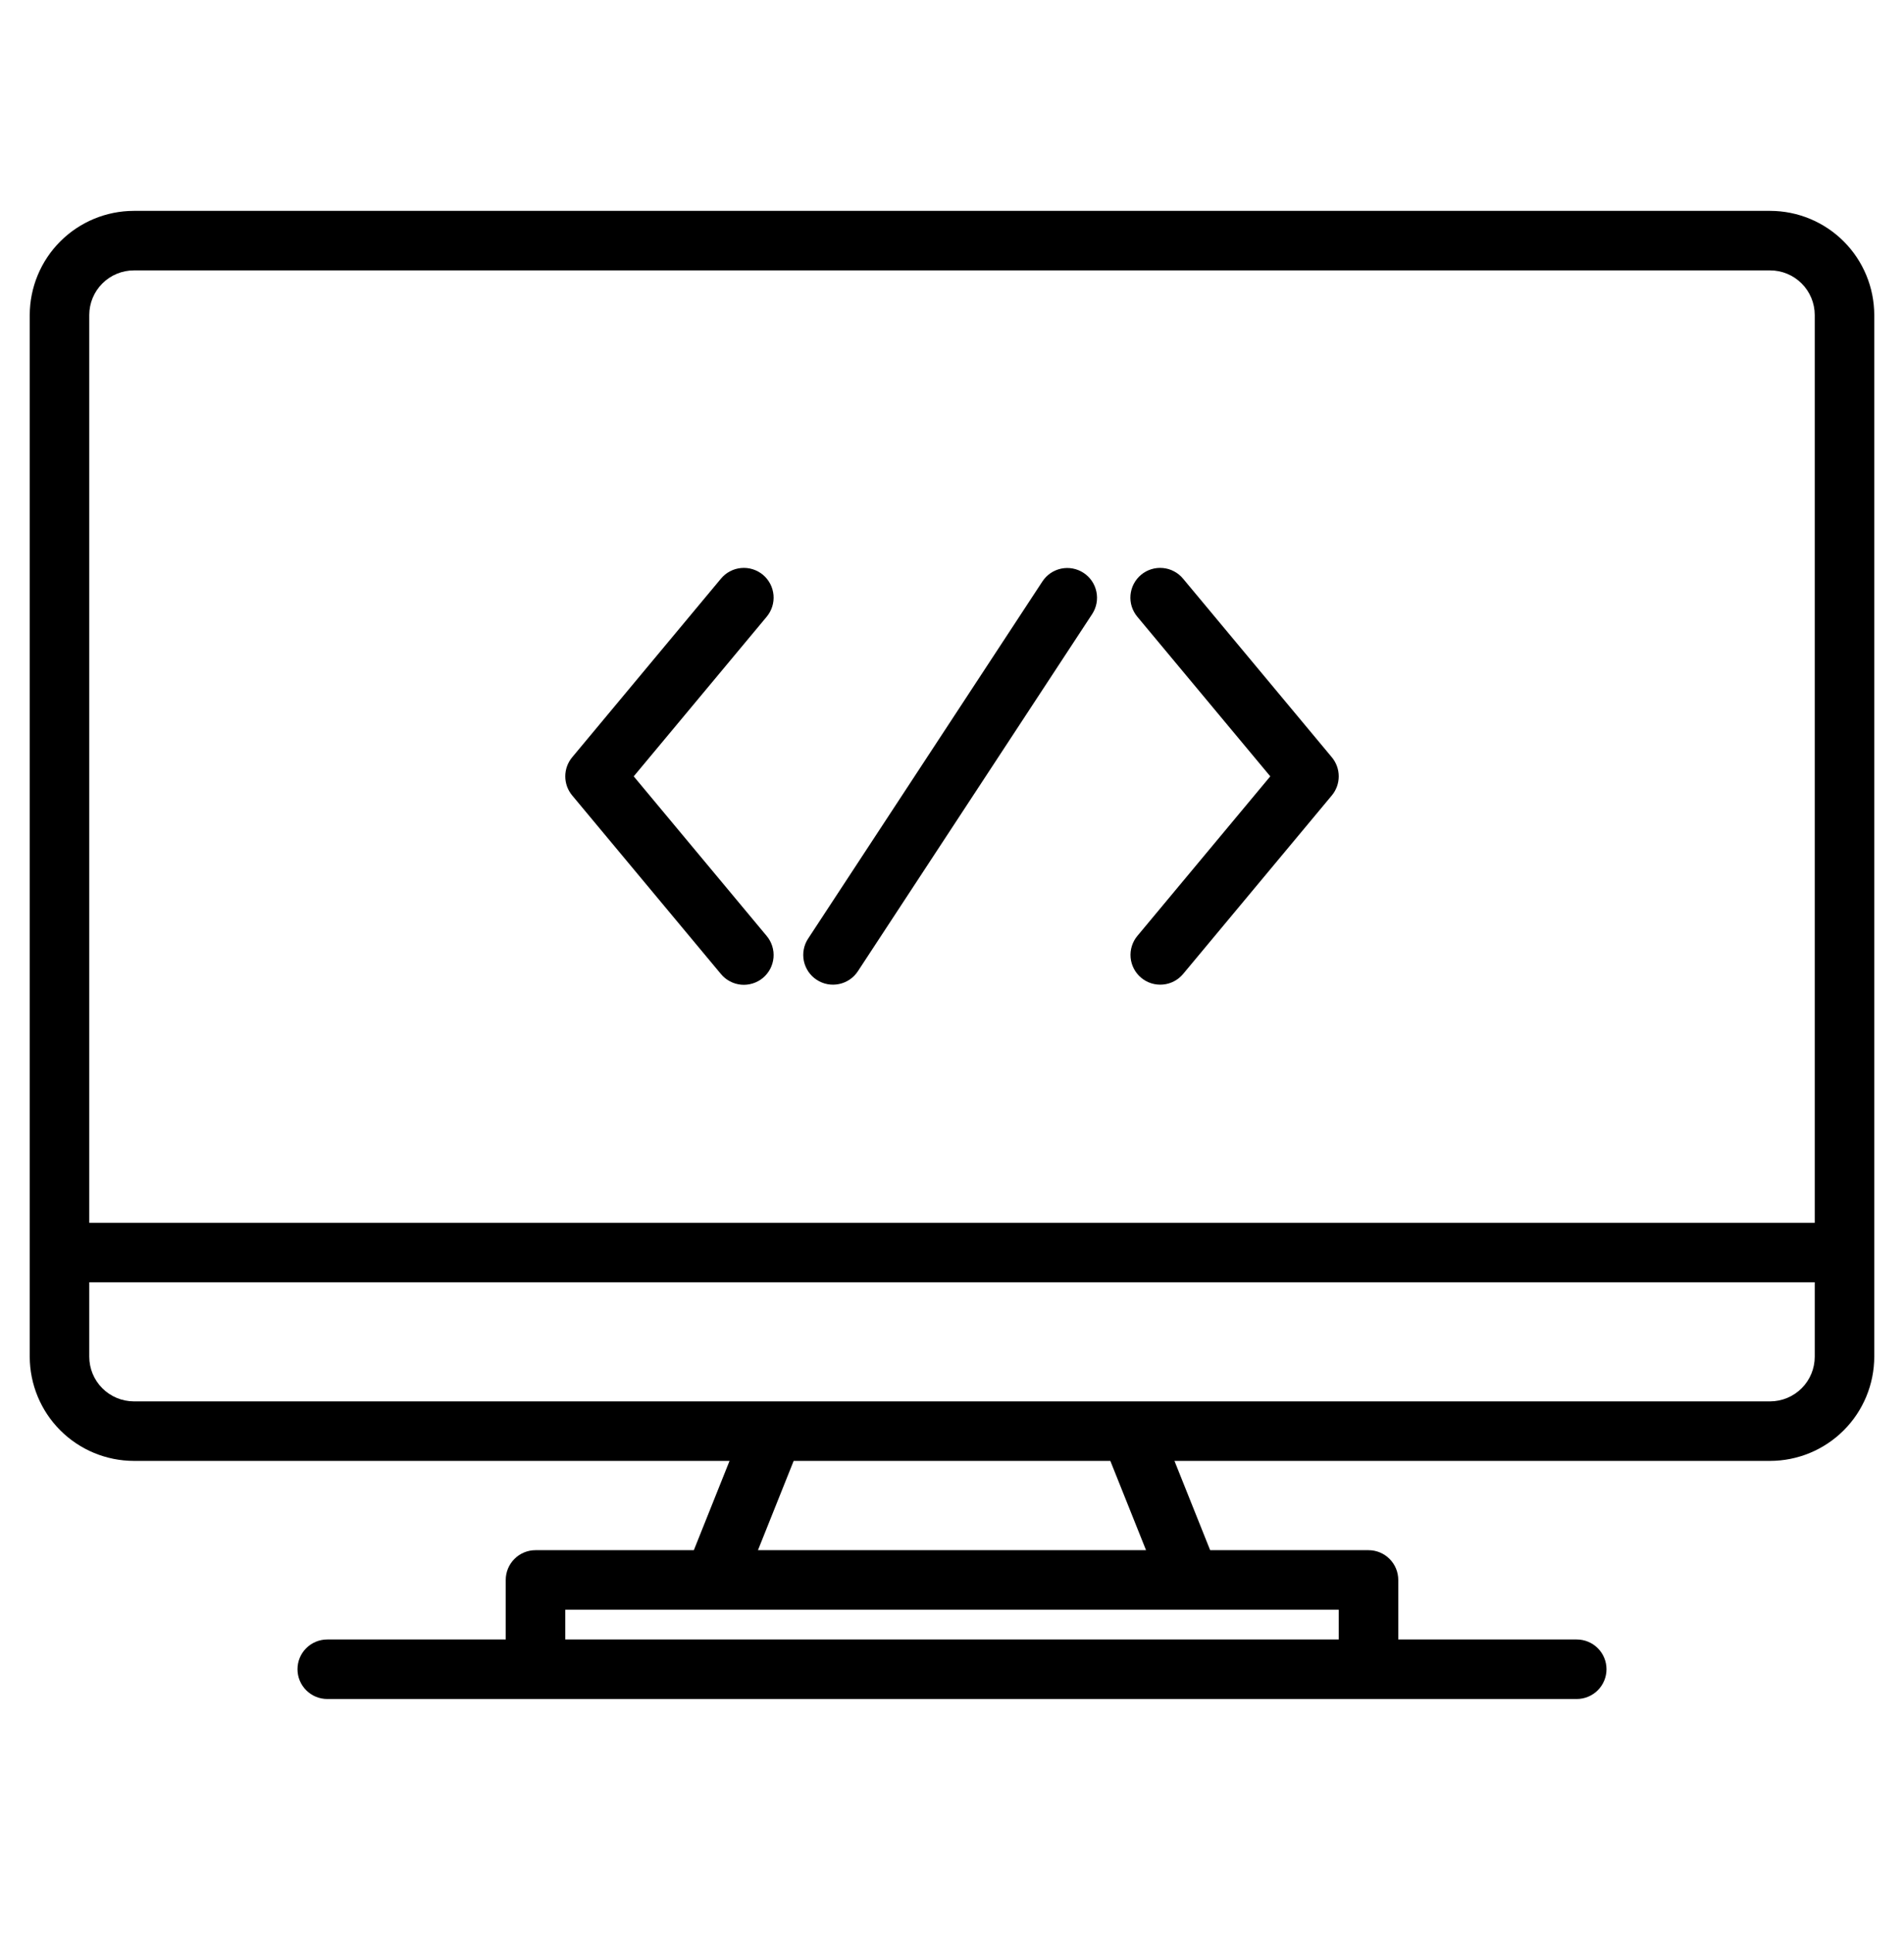 <svg width="68" height="69" viewBox="0 0 68 69" fill="none" xmlns="http://www.w3.org/2000/svg">
<path d="M63.219 7.528H4.781C3.795 7.529 2.85 7.921 2.153 8.618C1.456 9.315 1.064 10.26 1.062 11.246V48.434C1.064 49.42 1.456 50.365 2.153 51.062C2.85 51.759 3.795 52.151 4.781 52.153H26.055L24.78 55.34H19.125C18.843 55.34 18.573 55.452 18.374 55.651C18.174 55.85 18.062 56.121 18.062 56.403V58.528H11.688C11.406 58.528 11.136 58.639 10.936 58.839C10.737 59.038 10.625 59.308 10.625 59.59C10.625 59.872 10.737 60.142 10.936 60.341C11.136 60.541 11.406 60.653 11.688 60.653H56.312C56.594 60.653 56.864 60.541 57.064 60.341C57.263 60.142 57.375 59.872 57.375 59.59C57.375 59.308 57.263 59.038 57.064 58.839C56.864 58.639 56.594 58.528 56.312 58.528H49.938V56.403C49.938 56.121 49.826 55.85 49.626 55.651C49.427 55.452 49.157 55.34 48.875 55.34H43.22L41.945 52.153H63.219C64.205 52.151 65.15 51.759 65.847 51.062C66.544 50.365 66.936 49.42 66.938 48.434V11.246C66.936 10.26 66.544 9.315 65.847 8.618C65.15 7.921 64.205 7.529 63.219 7.528ZM47.812 57.465V58.528H20.188V57.465H47.812ZM27.07 55.34L28.345 52.153H39.655L40.93 55.34H27.07ZM64.812 48.434C64.812 48.856 64.644 49.262 64.345 49.56C64.046 49.859 63.641 50.027 63.219 50.028H4.781C4.359 50.027 3.954 49.859 3.655 49.56C3.356 49.262 3.188 48.856 3.188 48.434V45.778H64.812V48.434ZM64.812 43.653H3.188V11.246C3.188 10.824 3.356 10.419 3.655 10.12C3.954 9.821 4.359 9.653 4.781 9.653H63.219C63.641 9.653 64.046 9.821 64.345 10.12C64.644 10.419 64.812 10.824 64.812 11.246V43.653Z" fill="currentColor"/>
<path d="M29.167 34.978C29.284 35.055 29.414 35.108 29.551 35.134C29.688 35.16 29.829 35.159 29.966 35.13C30.102 35.102 30.232 35.047 30.348 34.968C30.463 34.89 30.562 34.79 30.638 34.673L39.005 21.923C39.16 21.687 39.215 21.4 39.157 21.124C39.1 20.848 38.936 20.606 38.7 20.452C38.465 20.297 38.177 20.242 37.901 20.299C37.625 20.357 37.384 20.521 37.229 20.757L28.862 33.507C28.785 33.623 28.732 33.754 28.706 33.891C28.68 34.028 28.681 34.169 28.709 34.306C28.738 34.443 28.793 34.572 28.871 34.688C28.95 34.803 29.05 34.902 29.167 34.978Z" fill="currentColor"/>
<path d="M40.757 34.906C40.974 35.087 41.253 35.174 41.534 35.148C41.814 35.123 42.073 34.987 42.254 34.77L47.566 28.395C47.725 28.204 47.812 27.964 47.812 27.715C47.812 27.466 47.725 27.226 47.566 27.035L42.254 20.66C42.165 20.552 42.055 20.462 41.931 20.397C41.808 20.331 41.672 20.291 41.533 20.278C41.393 20.265 41.253 20.279 41.119 20.321C40.985 20.362 40.861 20.43 40.754 20.519C40.646 20.609 40.557 20.719 40.492 20.843C40.427 20.967 40.388 21.103 40.375 21.242C40.363 21.382 40.378 21.522 40.42 21.656C40.463 21.789 40.531 21.913 40.621 22.02L45.367 27.715L40.621 33.41C40.441 33.626 40.354 33.906 40.379 34.186C40.405 34.467 40.541 34.726 40.757 34.906Z" fill="currentColor"/>
<path d="M25.746 34.77C25.835 34.878 25.945 34.968 26.069 35.033C26.192 35.099 26.328 35.139 26.467 35.153C26.607 35.166 26.747 35.151 26.881 35.109C27.015 35.068 27.139 35.001 27.247 34.911C27.354 34.821 27.443 34.711 27.508 34.587C27.573 34.463 27.612 34.327 27.625 34.188C27.637 34.048 27.622 33.908 27.579 33.774C27.537 33.641 27.469 33.517 27.379 33.41L22.633 27.715L27.379 22.02C27.469 21.913 27.537 21.789 27.579 21.656C27.622 21.522 27.637 21.382 27.625 21.242C27.612 21.103 27.573 20.967 27.508 20.843C27.443 20.719 27.354 20.609 27.247 20.519C27.139 20.43 27.015 20.362 26.881 20.321C26.747 20.279 26.607 20.265 26.467 20.278C26.328 20.291 26.192 20.331 26.069 20.397C25.945 20.462 25.835 20.552 25.746 20.66L20.434 27.035C20.275 27.226 20.188 27.466 20.188 27.715C20.188 27.964 20.275 28.204 20.434 28.395L25.746 34.77Z" fill="currentColor"/>
</svg>
